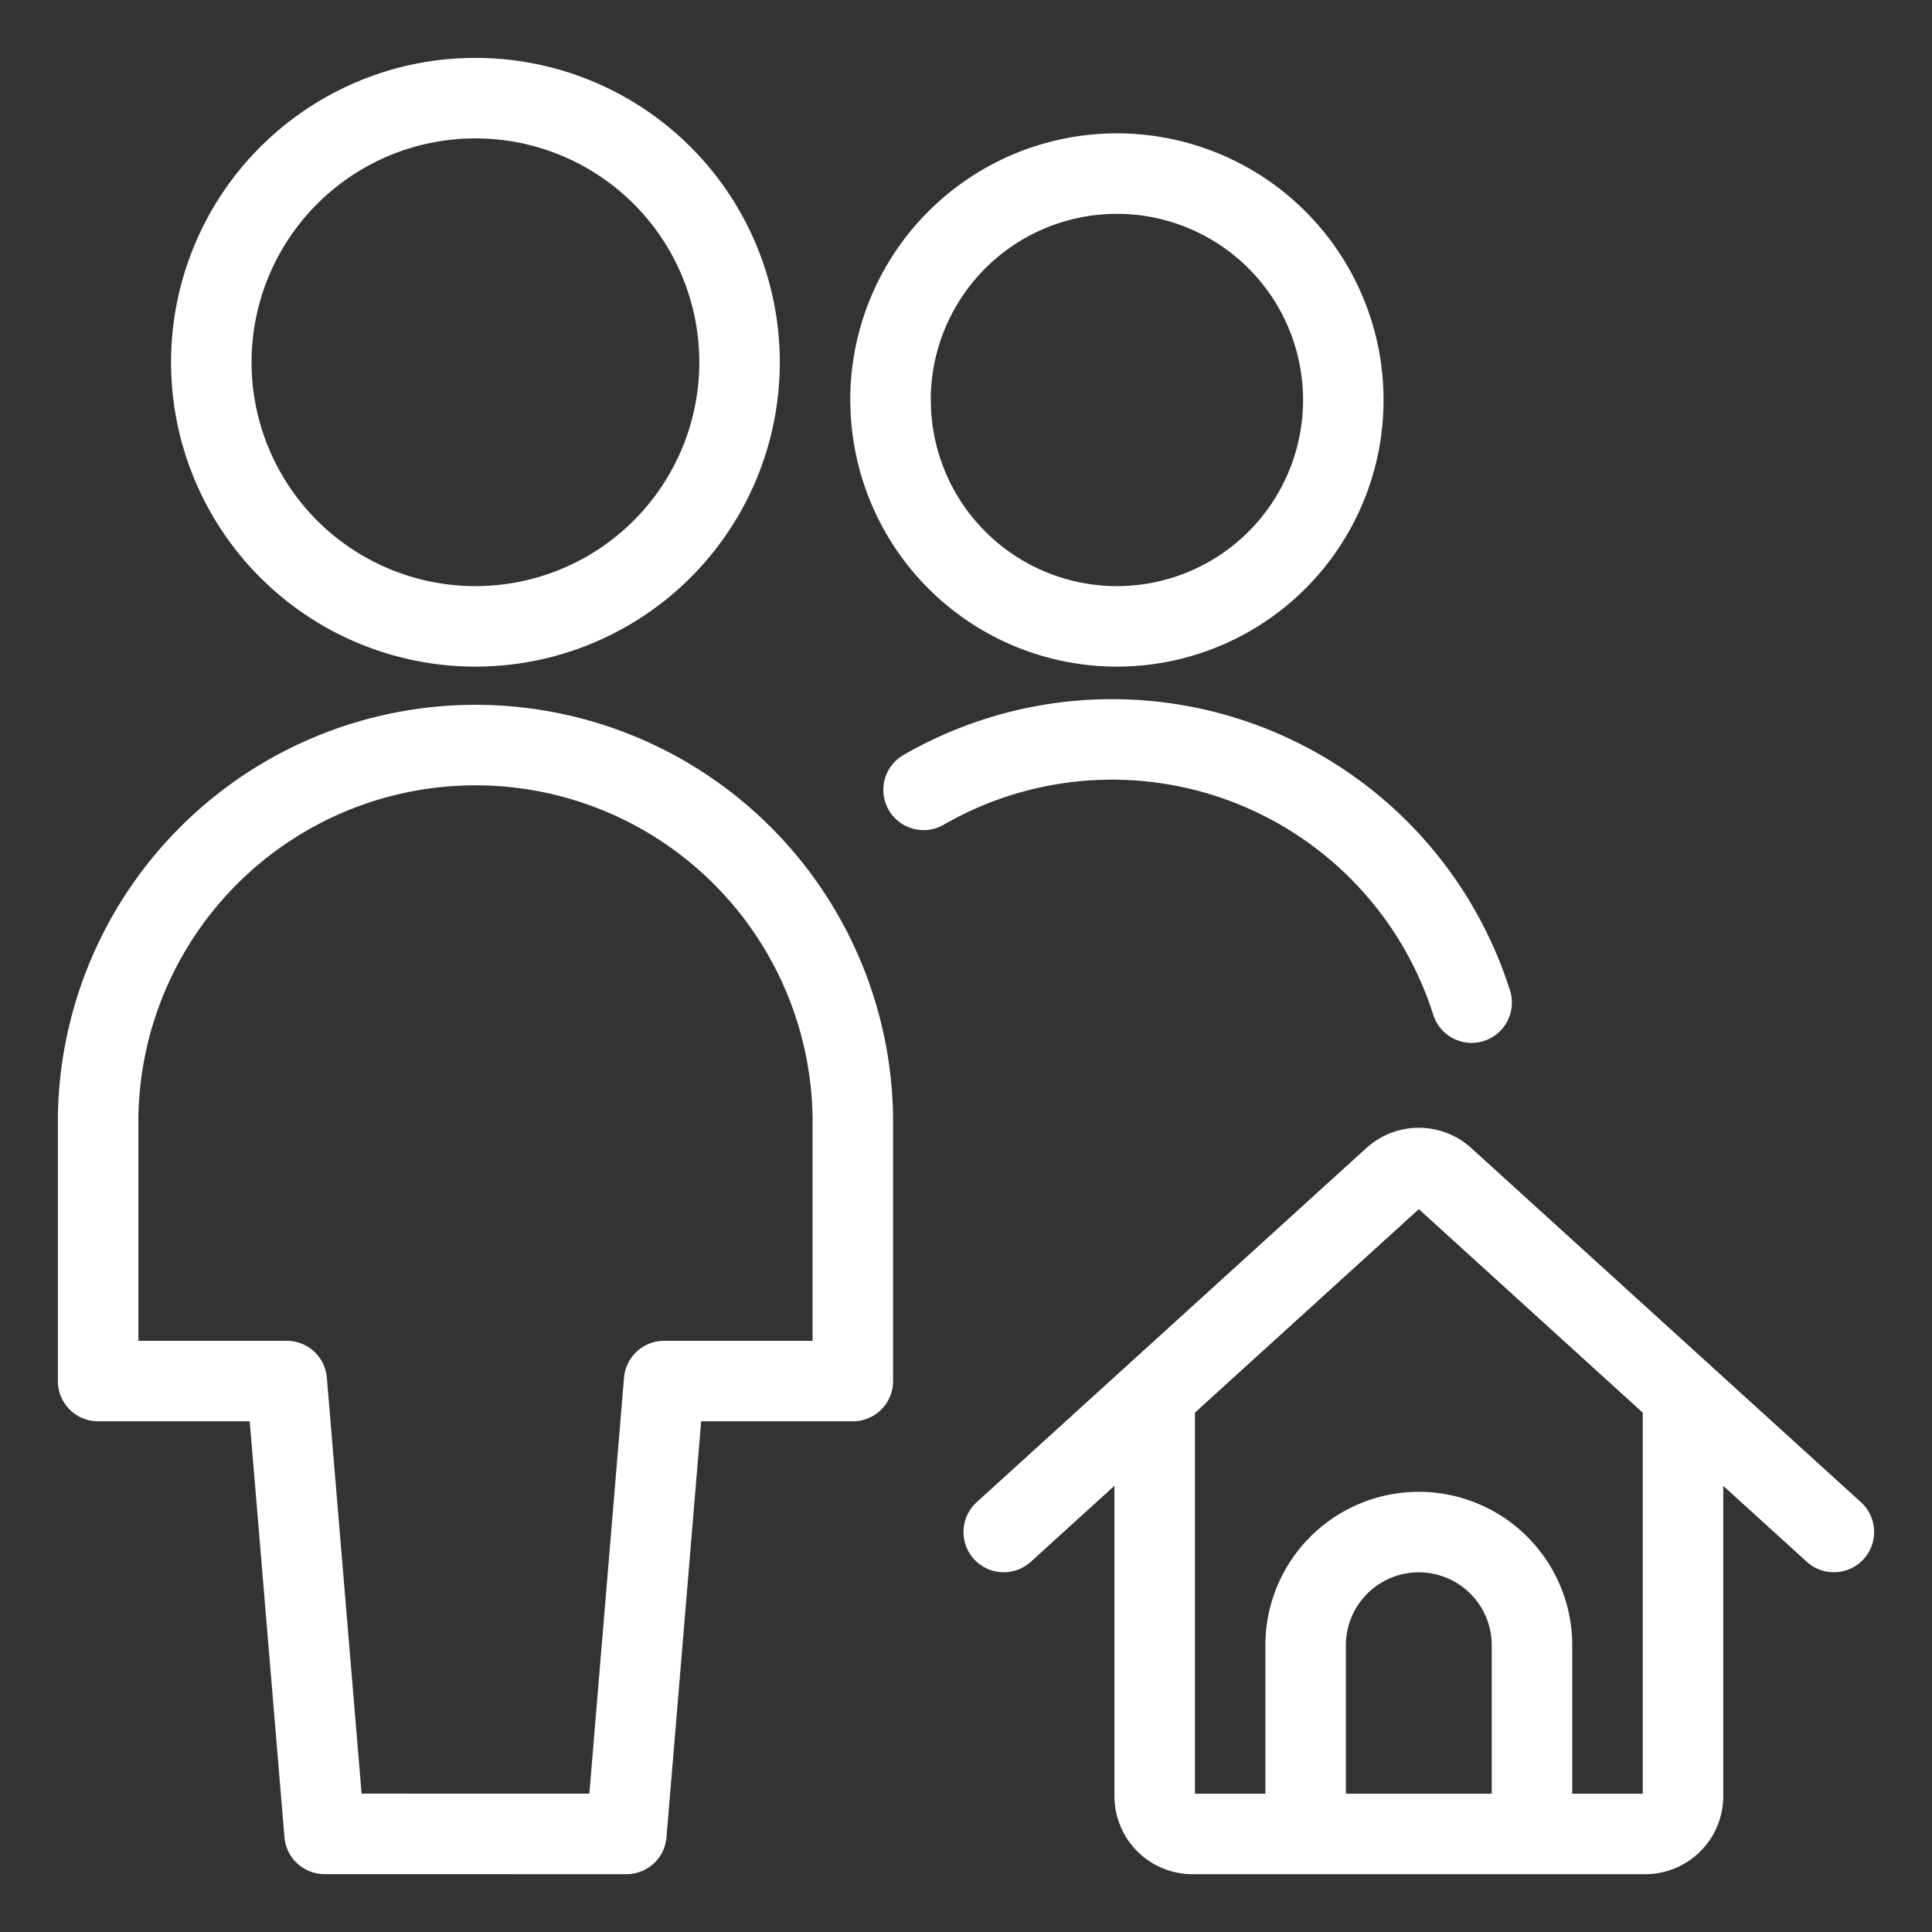 <svg viewBox="0 0 24 24" fill="none" xmlns="http://www.w3.org/2000/svg"><rect x="0" y="0" width="24" height="24" fill="#333333" stroke="none"/><path d="M16.219 22.781v-2.343a1.406 1.406 0 1 1 2.812 0v2.343m-4.687-5.454v4.985a.47.47 0 0 0 .469.47h5.624a.47.47 0 0 0 .47-.47v-4.985m-8.438 1.704 4.841-4.4a.47.47 0 0 1 .63 0l4.841 4.4m-4.5-6.576a4.686 4.686 0 0 0-6.808-2.643m-3.692 12.97.469-5.626h2.344v-3.281a4.688 4.688 0 0 0-9.375 0v3.281h2.343l.47 5.625zM2.625 4.5a3.281 3.281 0 1 0 6.562 0 3.281 3.281 0 0 0-6.562 0m8.438.469a2.812 2.812 0 1 0 5.624 0 2.812 2.812 0 0 0-5.625 0" stroke="#fff" stroke-linecap="round" stroke-linejoin="round"/></svg>